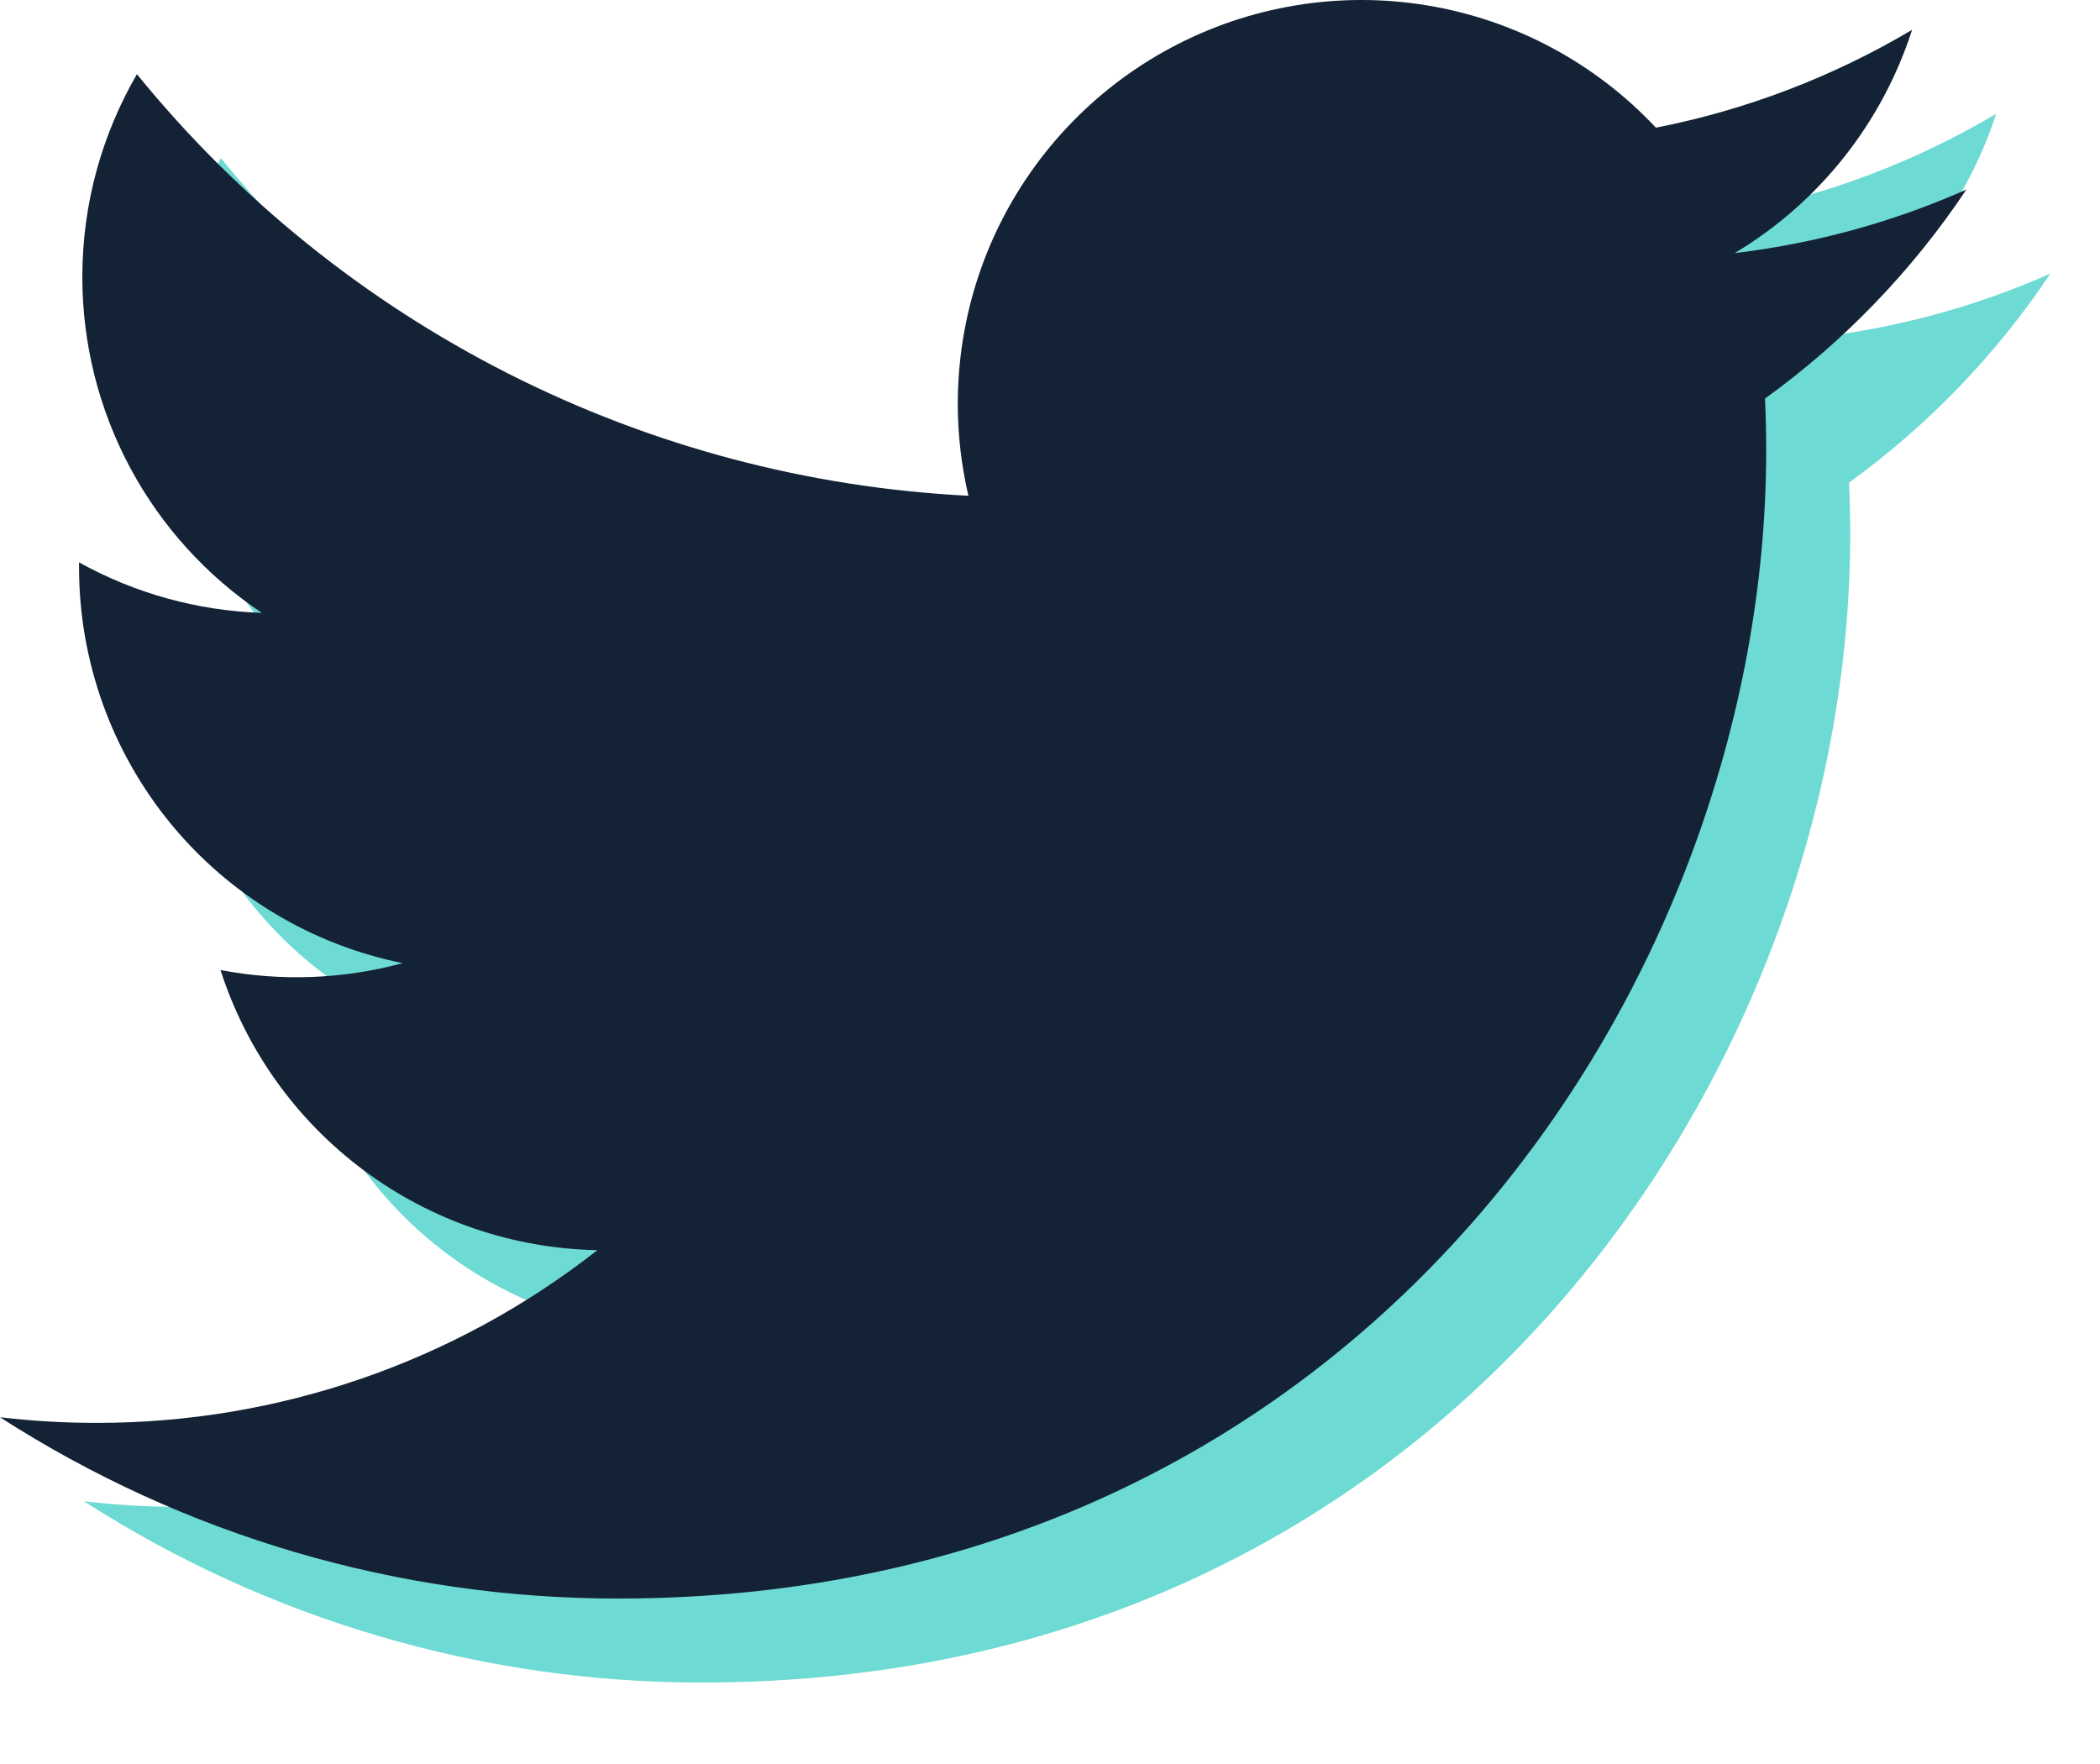 <svg width="25" height="21" viewBox="0 0 25 21" fill="none" xmlns="http://www.w3.org/2000/svg">
<path d="M24.409 3.257C23.548 3.639 22.623 3.897 21.651 4.013C22.654 3.413 23.405 2.468 23.763 1.355C22.82 1.915 21.789 2.309 20.713 2.52C19.99 1.748 19.032 1.236 17.988 1.064C16.943 0.892 15.872 1.069 14.939 1.569C14.006 2.068 13.264 2.862 12.828 3.826C12.393 4.79 12.288 5.872 12.529 6.902C10.62 6.806 8.751 6.31 7.046 5.445C5.341 4.58 3.836 3.367 2.63 1.883C2.218 2.594 1.98 3.419 1.98 4.298C1.98 5.088 2.175 5.867 2.547 6.564C2.92 7.262 3.459 7.856 4.117 8.296C3.354 8.271 2.608 8.065 1.941 7.695V7.756C1.941 8.866 2.325 9.94 3.027 10.799C3.729 11.657 4.707 12.246 5.794 12.466C5.087 12.657 4.345 12.686 3.625 12.548C3.932 13.503 4.529 14.337 5.334 14.935C6.138 15.533 7.109 15.864 8.112 15.883C6.41 17.218 4.309 17.942 2.146 17.939C1.763 17.939 1.381 17.917 1 17.872C3.195 19.284 5.751 20.033 8.361 20.03C17.197 20.03 22.026 12.712 22.026 6.366C22.026 6.159 22.021 5.951 22.012 5.745C22.952 5.066 23.763 4.224 24.407 3.26L24.409 3.257Z" fill="#6DDAD3"/>
<path d="M23.409 2.257C22.548 2.639 21.623 2.897 20.651 3.013C21.654 2.413 22.405 1.468 22.763 0.355C21.82 0.915 20.789 1.309 19.713 1.52C18.99 0.748 18.032 0.236 16.988 0.064C15.943 -0.108 14.872 0.069 13.939 0.569C13.006 1.068 12.264 1.862 11.828 2.826C11.393 3.79 11.288 4.872 11.529 5.902C9.62 5.806 7.751 5.31 6.046 4.445C4.341 3.58 2.836 2.367 1.63 0.883C1.218 1.594 0.98 2.419 0.98 3.298C0.98 4.088 1.175 4.867 1.547 5.564C1.92 6.262 2.459 6.856 3.117 7.296C2.354 7.271 1.608 7.065 0.941 6.695V6.756C0.941 7.865 1.325 8.94 2.027 9.799C2.729 10.657 3.707 11.246 4.794 11.466C4.087 11.657 3.345 11.686 2.625 11.548C2.932 12.503 3.529 13.337 4.334 13.935C5.138 14.533 6.109 14.864 7.112 14.883C5.41 16.218 3.309 16.942 1.146 16.939C0.763 16.939 0.381 16.917 0 16.872C2.195 18.284 4.751 19.033 7.361 19.03C16.197 19.03 21.026 11.712 21.026 5.366C21.026 5.159 21.021 4.951 21.012 4.745C21.952 4.066 22.763 3.224 23.407 2.26L23.409 2.257Z" fill="#132235"/>
</svg>
